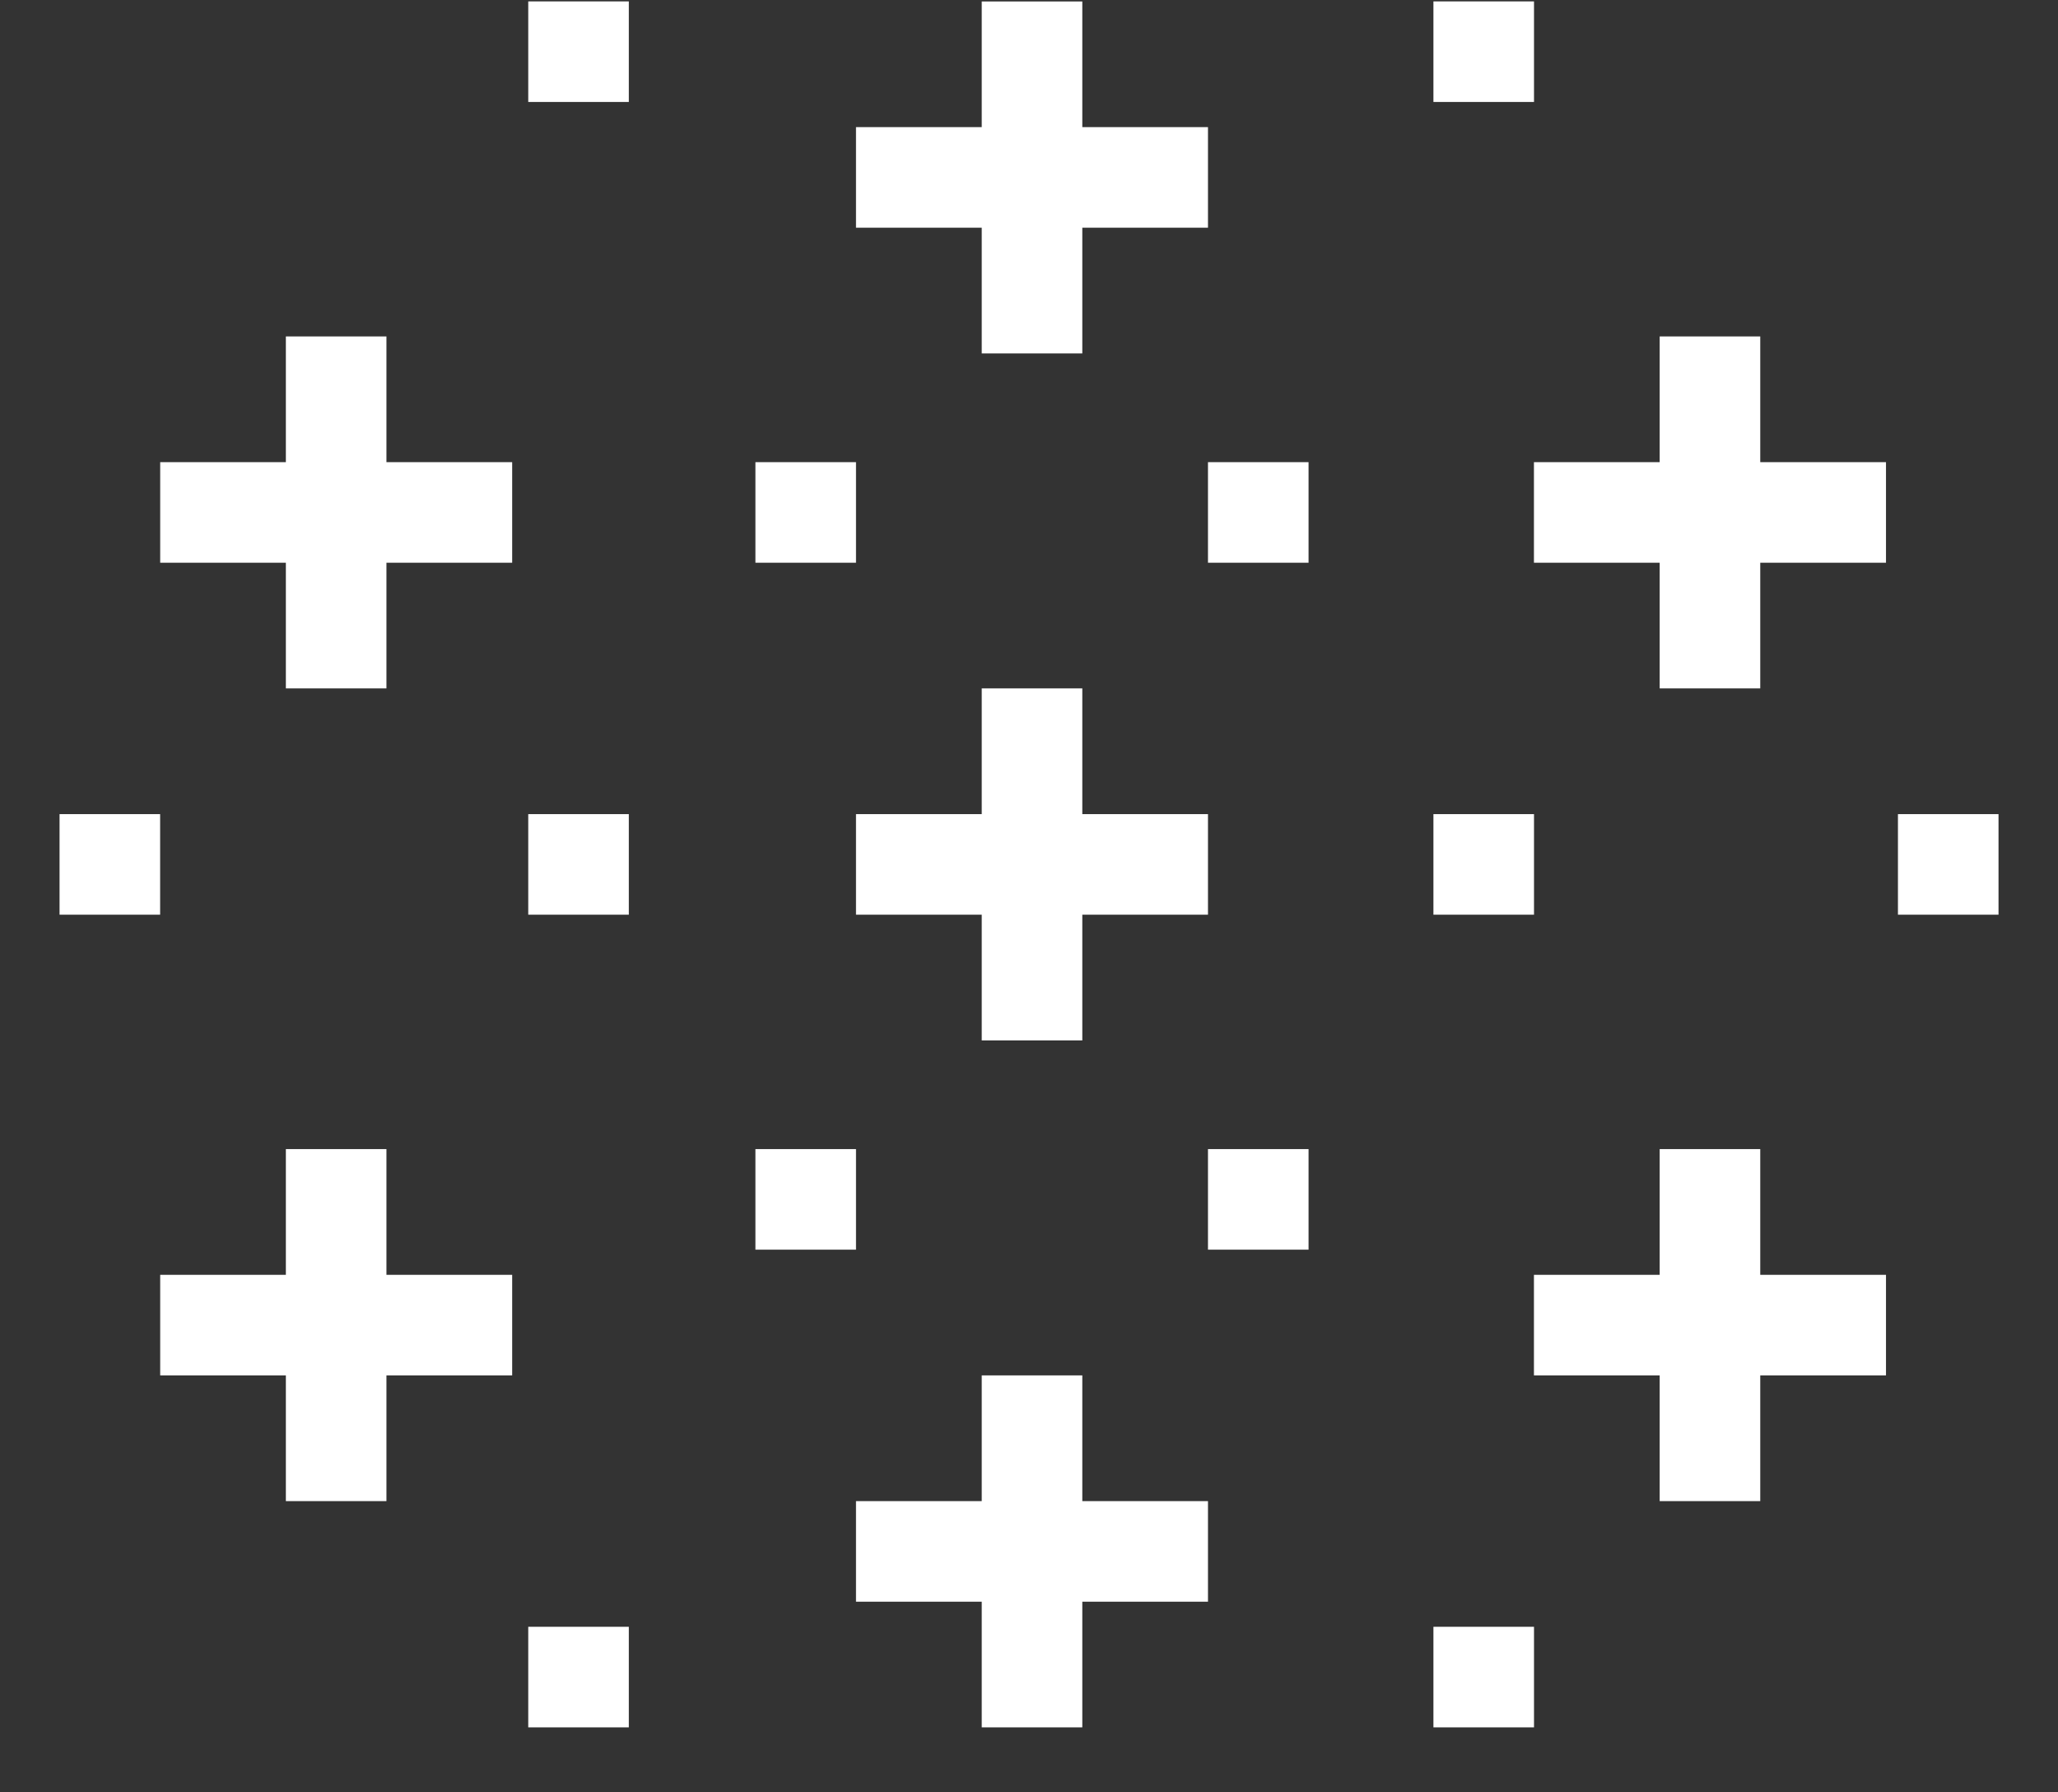 <svg width="31" height="27" viewBox="0 0 31 27" fill="none" xmlns="http://www.w3.org/2000/svg">
<rect x="0" y="0" width="31" height="27" fill="#333333" stroke="none"/>
<path d="M18.196 12.264H12.894V13.779H18.196V12.264Z" fill="white"/>
<path d="M18.196 1.915H12.894V3.43H18.196V1.915Z" fill="white"/>
<path d="M18.196 22.613H12.894V24.128H18.196V22.613Z" fill="white"/>
<path d="M23.107 12.264H21.592V13.779H23.107V12.264Z" fill="white"/>
<path d="M30.104 12.264H28.589V13.779H30.104V12.264Z" fill="white"/>
<path d="M23.107 0.021H21.592V1.536H23.107V0.021Z" fill="white"/>
<path d="M23.107 24.506H21.592V26.021H23.107V24.506Z" fill="white"/>
<path d="M9.472 0.021H7.957V1.536H9.472V0.021Z" fill="white"/>
<path d="M9.472 12.264H7.957V13.779H9.472V12.264Z" fill="white"/>
<path d="M2.412 12.264H0.897V13.779H2.412V12.264Z" fill="white"/>
<path d="M9.472 24.506H7.957V26.021H9.472V24.506Z" fill="white"/>
<path d="M19.711 6.962H18.196V8.477H19.711V6.962Z" fill="white"/>
<path d="M19.711 17.31H18.196V18.825H19.711V17.31Z" fill="white"/>
<path d="M12.894 6.962H11.379V8.477H12.894V6.962Z" fill="white"/>
<path d="M12.894 17.31H11.379V18.825H12.894V17.31Z" fill="white"/>
<path d="M14.788 10.37L14.788 15.673L16.303 15.673L16.303 10.37L14.788 10.37Z" fill="white"/>
<path d="M14.788 0.022L14.788 5.324L16.303 5.324L16.303 0.022L14.788 0.022Z" fill="white"/>
<path d="M7.715 6.962H2.413V8.477H7.715V6.962Z" fill="white"/>
<path d="M4.306 5.068L4.306 10.37L5.821 10.37L5.821 5.068L4.306 5.068Z" fill="white"/>
<path d="M28.409 6.962H23.106V8.477H28.409V6.962Z" fill="white"/>
<path d="M25 5.068L25 10.37L26.515 10.37L26.515 5.068L25 5.068Z" fill="white"/>
<path d="M7.715 19.204H2.413V20.719H7.715V19.204Z" fill="white"/>
<path d="M4.306 17.31L4.306 22.613L5.821 22.613L5.821 17.31L4.306 17.31Z" fill="white"/>
<path d="M28.409 19.204H23.106V20.719H28.409V19.204Z" fill="white"/>
<path d="M25 17.31L25 22.613L26.515 22.613L26.515 17.31L25 17.31Z" fill="white"/>
<path d="M14.788 20.719L14.788 26.021L16.303 26.021L16.303 20.719L14.788 20.719Z" fill="white"/>
</svg>

